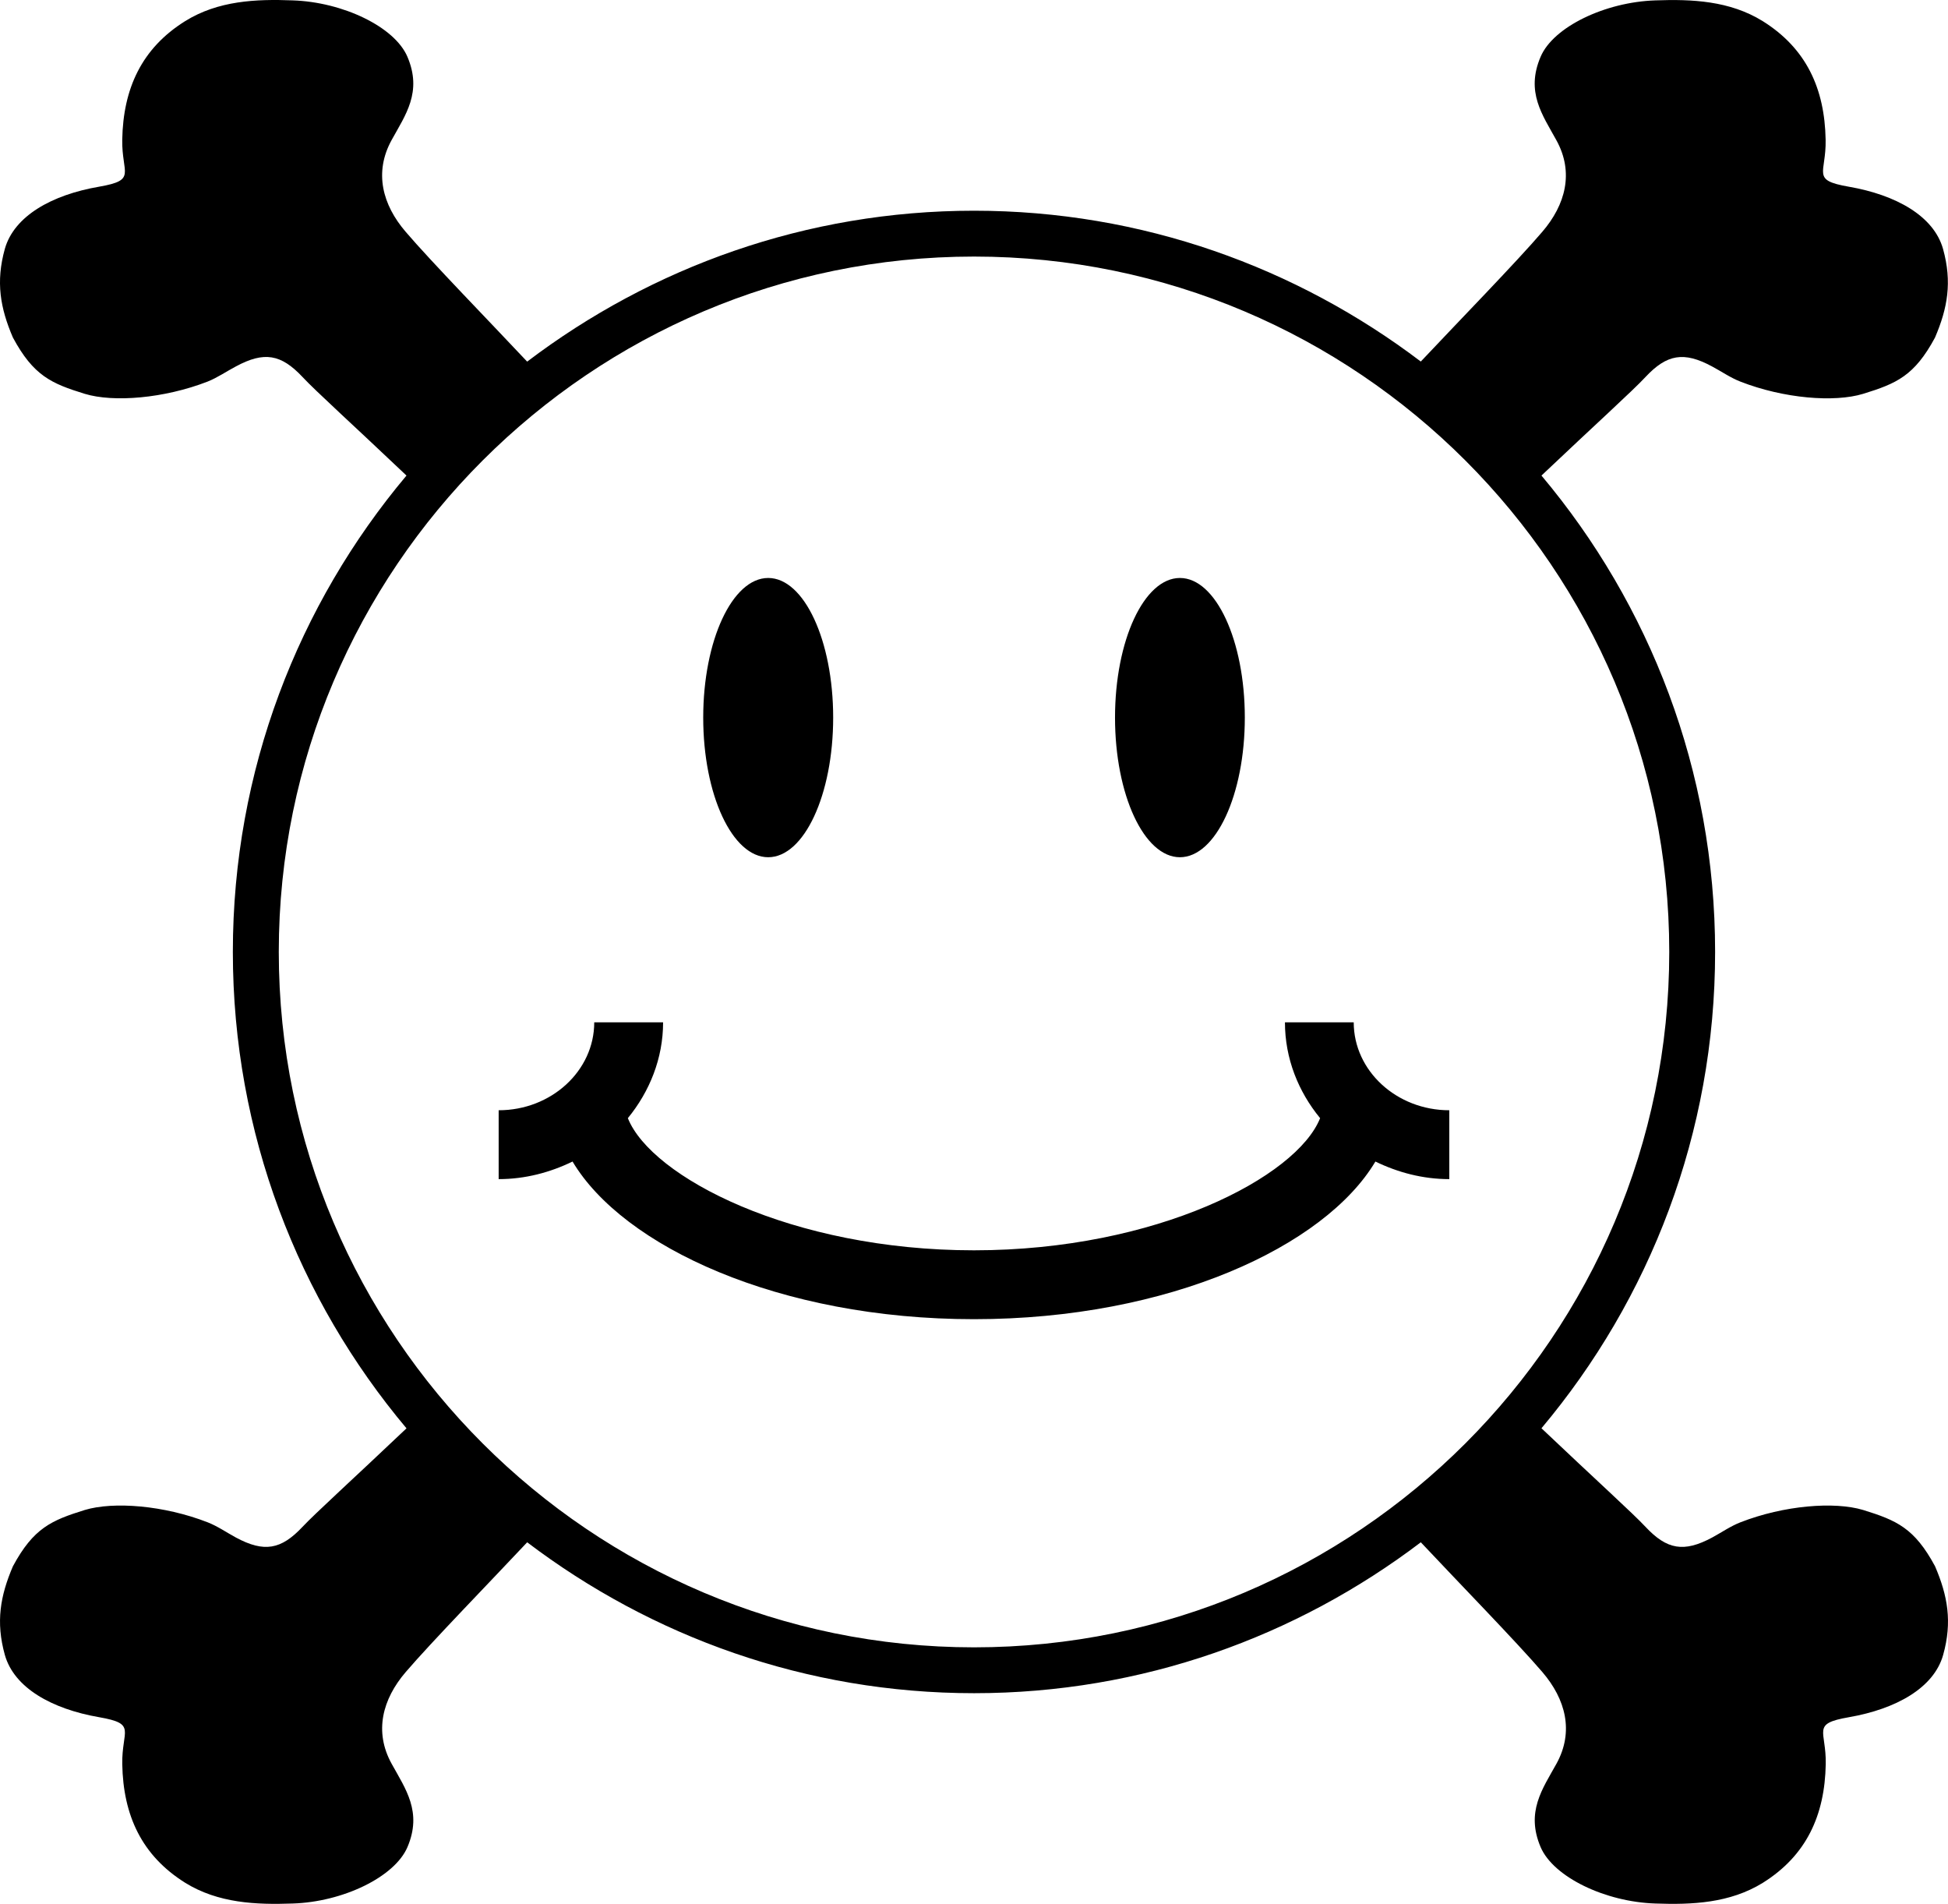 <?xml version="1.0" encoding="UTF-8" standalone="no"?>
<svg
   xmlns:dc="http://purl.org/dc/elements/1.1/"
   xmlns:cc="http://creativecommons.org/ns#"
   xmlns:rdf="http://www.w3.org/1999/02/22-rdf-syntax-ns#"
   xmlns:svg="http://www.w3.org/2000/svg"
   xmlns="http://www.w3.org/2000/svg"
   xmlns:sodipodi="http://sodipodi.sourceforge.net/DTD/sodipodi-0.dtd"
   xmlns:inkscape="http://www.inkscape.org/namespaces/inkscape"
   version="1.1"
   viewBox="0 -410 1796.533 1755.445"
   id="svg6"
   sodipodi:docname="arxiv_academicons.svg"
   width="1796.533"
   height="1755.445"
   inkscape:version="0.92.2 2405546, 2018-03-11">
  <defs
     id="defs10" />
  <sodipodi:namedview
     pagecolor="#ffffff"
     bordercolor="#666666"
     borderopacity="1"
     objecttolerance="10"
     gridtolerance="10"
     guidetolerance="10"
     inkscape:pageopacity="0"
     inkscape:pageshadow="2"
     inkscape:window-width="1600"
     inkscape:window-height="845"
     id="namedview8"
     showgrid="false"
     fit-margin-top="0"
     fit-margin-left="0"
     fit-margin-right="0"
     fit-margin-bottom="0"
     inkscape:zoom="0.11523438"
     inkscape:cx="-1089.0083"
     inkscape:cy="1170.3094"
     inkscape:window-x="0"
     inkscape:window-y="27"
     inkscape:window-maximized="1"
     inkscape:current-layer="svg6" />
  <g
     transform="matrix(1,0,0,-1,-125.754,1199.135)"
     id="g4">
    <path
       d="m 894.142,947.471 c 0,-71.104 -26.83,-128.746 -59.926,-128.746 -33.096,0 -59.926,57.642 -59.926,128.746 0,71.104 26.83,128.746 59.926,128.746 33.096,0 59.926,-57.642 59.926,-128.746 z m 379.638,0 c 0,-71.104 -26.798,-128.746 -59.852,-128.746 -33.054,0 -59.852,57.642 -59.852,128.746 0,71.104 26.798,128.746 59.852,128.746 33.054,0 59.852,-57.642 59.852,-128.746 z m 100.44,-280.97 h -63.43 c 0,-33.36 12.354,-63.926 32.432,-88.356 -21.578,-54.14 -150.792,-121.856 -319.218,-121.856 -168.36,0 -297.64,67.716 -319.218,121.856 19.998,24.43 32.504,54.996 32.504,88.356 h -63.502 c 0,-44.712 -39.57,-81.072 -88.144,-81.072 v -63.502 c 24.568,0 47.572,6.218 68.14,16.216 46.578,-78.212 190.288,-145.356 370.22,-145.356 179.998,0 323.642,67.146 370.212,145.356 20.576,-9.998 43.572,-16.216 68.148,-16.216 v 63.502 c -48.574,0 -88.144,36.36 -88.144,81.072 z m 536.14,-501.57 c -19.002,35.284 -35.43,42.358 -66.29,51.924 -26.5,8.002 -73.07,4.286 -113.21,-11.352 -9.142,-3.576 -17.43,-9.362 -26.148,-14.072 -25.994,-13.926 -41.64,-11.212 -61.426,9.926 -11.36,12.214 -47.002,44.434 -95.926,90.858 99.854,118.858 160.146,271.858 160.146,439.216 0,167.286 -60.284,320.358 -160.146,439.216 48.926,46.358 84.494,78.496 95.854,90.778 19.786,21.146 35.43,23.86 61.432,9.86 8.712,-4.644 16.998,-10.43 26.142,-14 40.068,-15.646 86.71,-19.36 113.21,-11.286 30.786,9.494 47.286,16.566 66.29,51.85 11.644,27.216 15.93,51.214 7.432,81.716 -8.506,30.362 -43.286,49.862 -87.004,57.432 -35.072,6.144 -20.64,11.85 -21.284,43.286 -0.856,47.14 -17.788,84.202 -58.002,109.356 -30.428,18.856 -65.288,20.356 -98.998,19.142 -46.358,-1.5 -94.142,-24.43 -105.86,-51.998 -13.926,-32.57 1.726,-53.57 14.504,-76.858 16.502,-29.784 8.426,-59.64 -12.932,-84.502 -23.07,-27.07 -79.784,-85.284 -112.07,-119.64 -114.57,86.858 -257.076,139.06 -412,139.06 -155.004,0 -297.502,-52.202 -412.146,-139.14 -32.286,34.442 -89,92.658 -112.07,119.728 -21.358,24.862 -29.36,54.718 -12.932,84.576 12.786,23.216 28.43,44.214 14.57,76.786 -11.784,27.64 -59.568,50.498 -105.926,51.998 -33.712,1.288 -68.644,-0.212 -99.072,-19.142 -40.14,-25.074 -57.14,-62.216 -58.002,-109.282 -0.57,-31.502 13.86,-37.216 -21.284,-43.36 -43.71,-7.504 -78.424,-27.07 -86.996,-57.358 -8.5,-30.5 -4.214,-54.572 7.432,-81.716 18.996,-35.284 35.496,-42.43 66.282,-51.924 26.5,-8.074 73.142,-4.286 113.284,11.286 9.142,3.642 17.43,9.428 26.142,14 26.002,14 41.574,11.352 61.426,-9.786 11.424,-12.362 47.002,-44.5 95.854,-90.858 -99.848,-118.858 -160.132,-271.93 -160.132,-439.216 0,-167.358 60.358,-320.498 160.146,-439.288 -48.86,-46.35 -84.428,-78.57 -95.854,-90.784 -19.858,-21.138 -35.43,-23.852 -61.426,-9.926 -8.712,4.718 -16.998,10.504 -26.142,14.072 -40.14,15.638 -86.784,19.354 -113.284,11.352 -30.786,-9.568 -47.286,-16.64 -66.282,-51.924 -11.644,-27.216 -15.93,-51.222 -7.432,-81.716 8.572,-30.354 43.286,-49.854 87.004,-57.432 35.146,-6.136 20.714,-11.856 21.284,-43.286 0.856,-47.14 17.854,-84.21 58.002,-109.356 30.428,-18.856 65.36,-20.356 99.072,-19.142 46.358,1.426 94.142,24.43 105.926,51.998 13.86,32.504 -1.784,53.642 -14.57,76.858 -16.428,29.718 -8.426,59.574 12.932,84.502 23.07,26.998 79.784,85.284 112.07,119.712 114.644,-86.93 257.142,-139.14 412.146,-139.14 154.998,0 297.428,52.21 412,139.14 32.286,-34.428 89.074,-92.716 112.142,-119.712 21.358,-24.928 29.36,-54.784 12.932,-84.502 -12.858,-23.216 -28.43,-44.354 -14.578,-76.858 11.798,-27.574 59.574,-50.57 105.932,-51.998 33.712,-1.214 68.644,0.286 99.08,19.142 40.14,25.146 57.066,62.216 57.93,109.356 0.636,31.43 -13.788,37.15 21.358,43.286 43.638,7.578 78.424,27.078 86.922,57.432 8.544,30.5 4.184,54.498 -7.454,81.716 z M 1024.07,90.215 c -353.572,0 -641.214,287.642 -641.214,641.214 0,353.5 287.642,641.142 641.214,641.142 353.426,0 641.142,-287.642 641.142,-641.142 0,-353.572 -287.714,-641.214 -641.142,-641.214 z"
       id="path2"
       inkscape:connector-curvature="0"
       style="fill:currentColor" />
  </g>
</svg>
